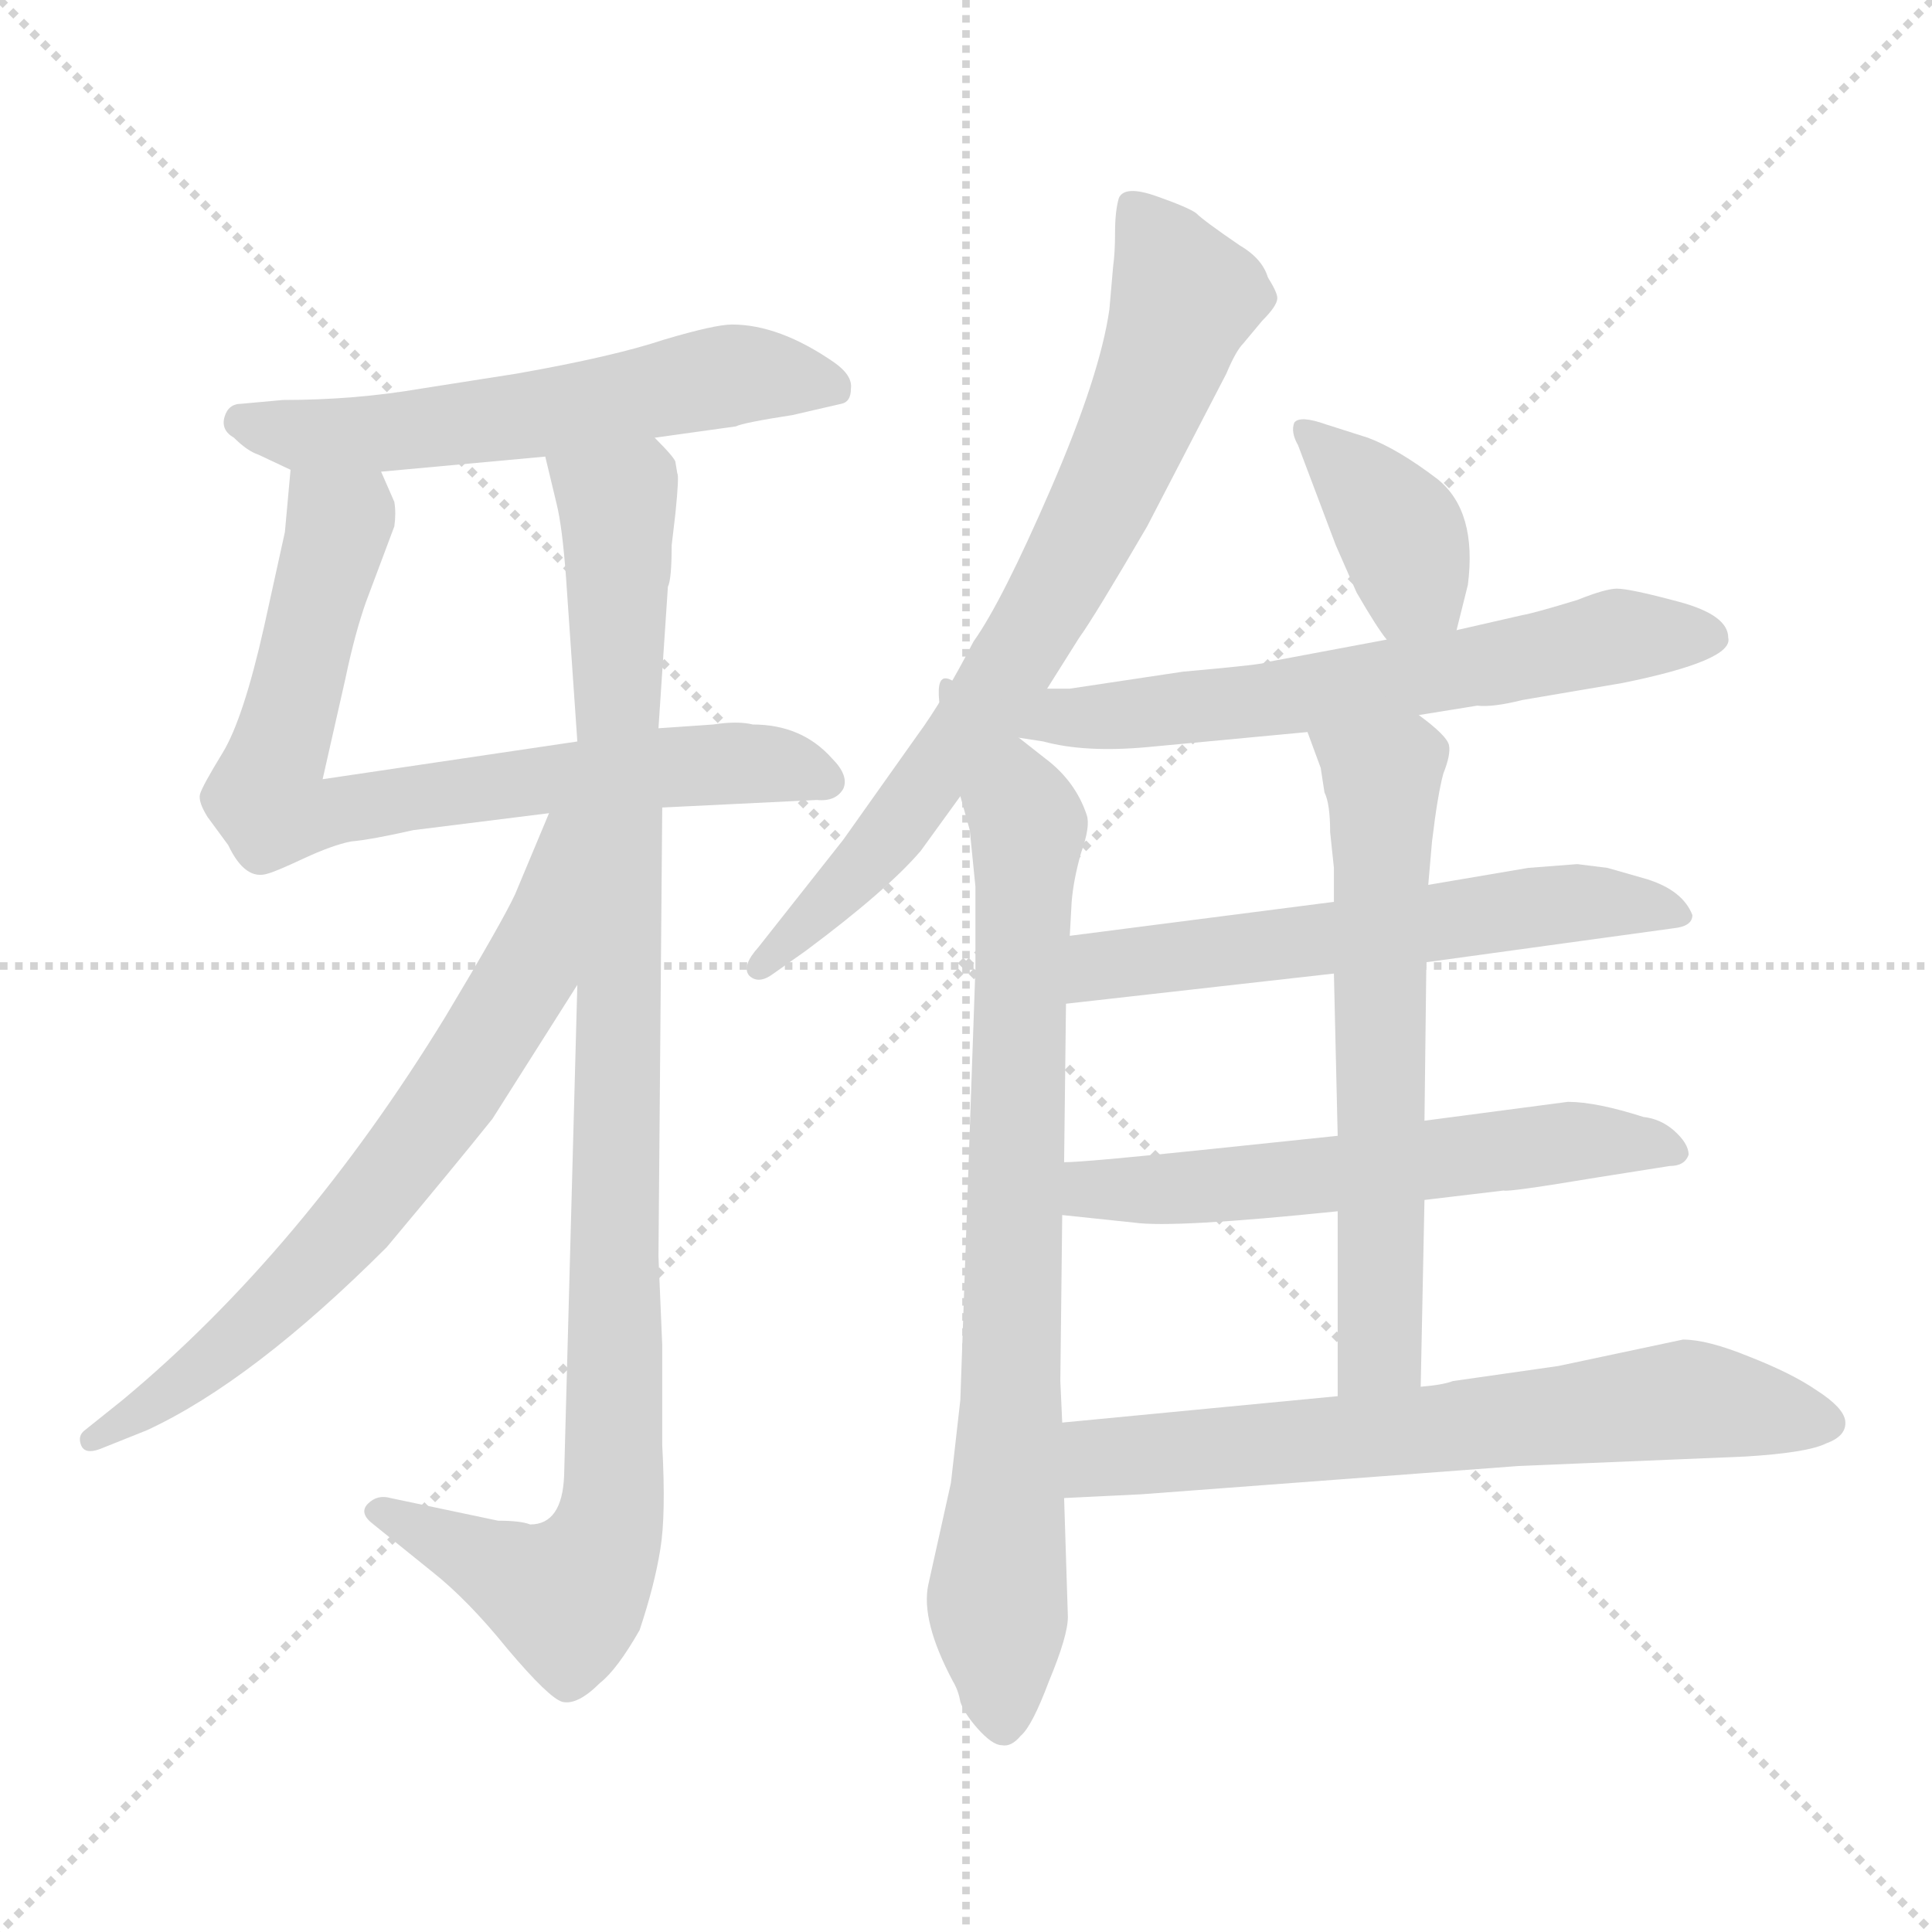<svg xmlns="http://www.w3.org/2000/svg" version="1.1" viewBox="0 0 1024 1024">
  <g stroke="lightgray" stroke-dasharray="1,1" stroke-width="1" transform="scale(4, 4)">
    <line x1="0" y1="0" x2="256" y2="256" />
    <line x1="256" y1="0" x2="0" y2="256" />
    <line x1="128" y1="0" x2="128" y2="256" />
    <line x1="0" y1="128" x2="256" y2="128" />
  </g>
  <g transform="scale(1.0, -1.0) translate(0.0, -810.00)">
    <style type="text/css">
      
        @keyframes keyframes0 {
          from {
            stroke: blue;
            stroke-dashoffset: 572;
            stroke-width: 128;
          }
          65% {
            animation-timing-function: step-end;
            stroke: blue;
            stroke-dashoffset: 0;
            stroke-width: 128;
          }
          to {
            stroke: black;
            stroke-width: 1024;
          }
        }
        #make-me-a-hanzi-animation-0 {
          animation: keyframes0 0.715s both;
          animation-delay: 0s;
          animation-timing-function: linear;
        }
      
        @keyframes keyframes1 {
          from {
            stroke: blue;
            stroke-dashoffset: 738;
            stroke-width: 128;
          }
          71% {
            animation-timing-function: step-end;
            stroke: blue;
            stroke-dashoffset: 0;
            stroke-width: 128;
          }
          to {
            stroke: black;
            stroke-width: 1024;
          }
        }
        #make-me-a-hanzi-animation-1 {
          animation: keyframes1 0.851s both;
          animation-delay: 0.715s;
          animation-timing-function: linear;
        }
      
        @keyframes keyframes2 {
          from {
            stroke: blue;
            stroke-dashoffset: 986;
            stroke-width: 128;
          }
          76% {
            animation-timing-function: step-end;
            stroke: blue;
            stroke-dashoffset: 0;
            stroke-width: 128;
          }
          to {
            stroke: black;
            stroke-width: 1024;
          }
        }
        #make-me-a-hanzi-animation-2 {
          animation: keyframes2 1.052s both;
          animation-delay: 1.566s;
          animation-timing-function: linear;
        }
      
        @keyframes keyframes3 {
          from {
            stroke: blue;
            stroke-dashoffset: 679;
            stroke-width: 128;
          }
          69% {
            animation-timing-function: step-end;
            stroke: blue;
            stroke-dashoffset: 0;
            stroke-width: 128;
          }
          to {
            stroke: black;
            stroke-width: 1024;
          }
        }
        #make-me-a-hanzi-animation-3 {
          animation: keyframes3 0.803s both;
          animation-delay: 2.618s;
          animation-timing-function: linear;
        }
      
        @keyframes keyframes4 {
          from {
            stroke: blue;
            stroke-dashoffset: 734;
            stroke-width: 128;
          }
          70% {
            animation-timing-function: step-end;
            stroke: blue;
            stroke-dashoffset: 0;
            stroke-width: 128;
          }
          to {
            stroke: black;
            stroke-width: 1024;
          }
        }
        #make-me-a-hanzi-animation-4 {
          animation: keyframes4 0.847s both;
          animation-delay: 3.421s;
          animation-timing-function: linear;
        }
      
        @keyframes keyframes5 {
          from {
            stroke: blue;
            stroke-dashoffset: 791;
            stroke-width: 128;
          }
          72% {
            animation-timing-function: step-end;
            stroke: blue;
            stroke-dashoffset: 0;
            stroke-width: 128;
          }
          to {
            stroke: black;
            stroke-width: 1024;
          }
        }
        #make-me-a-hanzi-animation-5 {
          animation: keyframes5 0.894s both;
          animation-delay: 4.268s;
          animation-timing-function: linear;
        }
      
        @keyframes keyframes6 {
          from {
            stroke: blue;
            stroke-dashoffset: 381;
            stroke-width: 128;
          }
          55% {
            animation-timing-function: step-end;
            stroke: blue;
            stroke-dashoffset: 0;
            stroke-width: 128;
          }
          to {
            stroke: black;
            stroke-width: 1024;
          }
        }
        #make-me-a-hanzi-animation-6 {
          animation: keyframes6 0.56s both;
          animation-delay: 5.162s;
          animation-timing-function: linear;
        }
      
        @keyframes keyframes7 {
          from {
            stroke: blue;
            stroke-dashoffset: 620;
            stroke-width: 128;
          }
          67% {
            animation-timing-function: step-end;
            stroke: blue;
            stroke-dashoffset: 0;
            stroke-width: 128;
          }
          to {
            stroke: black;
            stroke-width: 1024;
          }
        }
        #make-me-a-hanzi-animation-7 {
          animation: keyframes7 0.755s both;
          animation-delay: 5.722s;
          animation-timing-function: linear;
        }
      
        @keyframes keyframes8 {
          from {
            stroke: blue;
            stroke-dashoffset: 580;
            stroke-width: 128;
          }
          65% {
            animation-timing-function: step-end;
            stroke: blue;
            stroke-dashoffset: 0;
            stroke-width: 128;
          }
          to {
            stroke: black;
            stroke-width: 1024;
          }
        }
        #make-me-a-hanzi-animation-8 {
          animation: keyframes8 0.722s both;
          animation-delay: 6.477s;
          animation-timing-function: linear;
        }
      
        @keyframes keyframes9 {
          from {
            stroke: blue;
            stroke-dashoffset: 578;
            stroke-width: 128;
          }
          65% {
            animation-timing-function: step-end;
            stroke: blue;
            stroke-dashoffset: 0;
            stroke-width: 128;
          }
          to {
            stroke: black;
            stroke-width: 1024;
          }
        }
        #make-me-a-hanzi-animation-9 {
          animation: keyframes9 0.72s both;
          animation-delay: 7.199s;
          animation-timing-function: linear;
        }
      
        @keyframes keyframes10 {
          from {
            stroke: blue;
            stroke-dashoffset: 618;
            stroke-width: 128;
          }
          67% {
            animation-timing-function: step-end;
            stroke: blue;
            stroke-dashoffset: 0;
            stroke-width: 128;
          }
          to {
            stroke: black;
            stroke-width: 1024;
          }
        }
        #make-me-a-hanzi-animation-10 {
          animation: keyframes10 0.753s both;
          animation-delay: 7.919s;
          animation-timing-function: linear;
        }
      
        @keyframes keyframes11 {
          from {
            stroke: blue;
            stroke-dashoffset: 660;
            stroke-width: 128;
          }
          68% {
            animation-timing-function: step-end;
            stroke: blue;
            stroke-dashoffset: 0;
            stroke-width: 128;
          }
          to {
            stroke: black;
            stroke-width: 1024;
          }
        }
        #make-me-a-hanzi-animation-11 {
          animation: keyframes11 0.787s both;
          animation-delay: 8.672s;
          animation-timing-function: linear;
        }
      
    </style>
    
      <path d="M 347 578 L 390 584 Q 394 586 420 590 L 446 596 Q 451 597 451 604 Q 452 611 442 618 Q 413 638 388 638 Q 379 638 352 630 Q 325 621 274 612 L 223 604 Q 188 598 150 598 L 128 596 Q 121 596 119 589 Q 117 582 124 578 Q 131 571 137 569 L 154 561 L 202 560 L 289 568 L 347 578 Z" fill="lightgray" />
    
      <path d="M 351 382 L 433 386 Q 443 385 447 392 Q 450 399 441 408 Q 425 426 399 426 Q 391 428 378 426 L 349 424 L 306 417 L 171 397 L 183 450 Q 188 474 194 491 L 209 531 Q 210 538 209 544 L 202 560 C 190 587 157 591 154 561 L 151 528 L 140 478 Q 129 429 118 411 Q 107 393 106 389 Q 105 385 110 377 L 121 362 Q 130 343 142 347 Q 146 348 161 355 Q 176 362 186 364 Q 197 365 219 370 L 291 379 L 351 382 Z" fill="lightgray" />
    
      <path d="M 264 4 L 207 16 Q 200 18 195 13 Q 190 8 198 2 L 229 -23 Q 248 -38 269 -64 Q 291 -90 298 -92 Q 306 -94 318 -82 Q 327 -75 339 -54 Q 347 -30 350 -11 Q 353 7 351 44 L 351 97 L 349 144 L 351 382 L 349 424 L 354 499 Q 356 503 356 521 L 358 538 Q 360 558 359 559 L 358 565 Q 358 567 347 578 C 331 603 282 597 289 568 L 295 543 Q 298 531 300 504 L 306 417 L 306 288 L 299 28 Q 298 2 281 2 Q 276 4 264 4 Z" fill="lightgray" />
    
      <path d="M 291 379 L 273 336 Q 266 321 236 271 Q 160 147 65 68 L 45 52 Q 41 49 43 44 Q 45 39 53 42 L 78 52 Q 134 78 205 149 Q 241 192 261 217 L 306 288 C 375 396 303 407 291 379 Z" fill="lightgray" />
    
      <path d="M 555 445 L 572 472 Q 580 483 608 531 L 650 612 Q 655 624 659 628 L 669 640 Q 677 648 677 652 Q 677 655 672 663 Q 669 673 657 680 Q 638 693 634 697 Q 630 700 613 706 Q 596 712 593 705 Q 591 698 591 687 Q 591 676 590 669 L 588 646 Q 583 611 557 551 Q 531 491 516 470 Q 500 439 486 420 L 447 365 L 402 308 Q 393 298 397 293 Q 402 288 410 294 L 427 306 Q 470 338 488 359 L 509 388 L 555 445 Z" fill="lightgray" />
    
      <path d="M 509 388 L 514 370 L 517 340 L 517 297 L 509 68 L 504 24 L 492 -30 Q 488 -49 505 -81 Q 508 -86 509 -92 Q 511 -98 518 -106 Q 526 -115 531 -115 Q 536 -116 541 -110 Q 547 -105 556 -81 Q 566 -57 566 -47 L 564 16 L 563 56 L 562 78 L 563 166 L 564 194 L 565 278 L 567 314 L 568 332 Q 569 344 573 358 Q 578 372 576 378 Q 570 396 554 408 L 540 419 C 507 445 482 487 509 388 Z" fill="lightgray" />
    
      <path d="M 772 476 L 778 500 Q 783 539 762 556 Q 741 572 725 578 L 703 585 Q 689 590 686 586 Q 684 581 688 574 L 708 521 L 719 496 Q 730 477 735 471 C 753 447 765 447 772 476 Z" fill="lightgray" />
    
      <path d="M 540 419 L 553 417 Q 575 411 608 414 L 693 422 L 752 431 L 783 436 Q 791 435 807 439 L 860 448 Q 919 460 916 472 Q 916 484 890 491 Q 864 498 857 498 Q 851 498 836 492 Q 813 485 807 484 L 772 476 L 735 471 L 671 459 Q 672 458 627 454 L 567 445 L 555 445 C 525 445 510 424 540 419 Z" fill="lightgray" />
    
      <path d="M 756 300 L 887 318 Q 897 319 897 325 Q 892 338 873 344 L 852 350 L 836 352 L 810 350 L 757 341 L 707 332 L 567 314 C 537 310 535 275 565 278 L 707 294 L 756 300 Z" fill="lightgray" />
    
      <path d="M 831 226 L 755 216 L 709 208 L 642 201 Q 575 194 564 194 C 534 192 533 169 563 166 L 601 162 Q 622 159 709 168 L 755 174 L 797 179 Q 799 178 847 186 L 885 192 Q 893 192 895 198 Q 895 204 887 211 Q 880 217 871 218 Q 846 226 831 226 Z" fill="lightgray" />
    
      <path d="M 755 216 L 756 300 L 757 341 L 759 364 Q 762 389 765 400 Q 769 410 768 415 Q 767 420 752 431 C 729 450 683 450 693 422 L 700 403 L 702 390 Q 705 384 705 369 L 707 350 L 707 332 L 707 294 L 709 208 L 709 168 L 709 70 C 709 40 752 45 753 75 L 755 174 L 755 216 Z" fill="lightgray" />
    
      <path d="M 564 16 L 605 18 L 805 33 L 925 38 Q 958 40 968 45 Q 979 49 978 57 Q 977 64 963 73 Q 950 82 927 91 Q 905 100 892 100 L 826 86 L 770 78 Q 765 76 753 75 L 709 70 L 563 56 C 533 53 534 15 564 16 Z" fill="lightgray" />
    
    
      <clipPath id="make-me-a-hanzi-clip-0">
        <path d="M 347 578 L 390 584 Q 394 586 420 590 L 446 596 Q 451 597 451 604 Q 452 611 442 618 Q 413 638 388 638 Q 379 638 352 630 Q 325 621 274 612 L 223 604 Q 188 598 150 598 L 128 596 Q 121 596 119 589 Q 117 582 124 578 Q 131 571 137 569 L 154 561 L 202 560 L 289 568 L 347 578 Z" />
      </clipPath>
      <path clip-path="url(#make-me-a-hanzi-clip-0)" d="M 128 587 L 184 579 L 280 589 L 392 612 L 440 605" fill="none" id="make-me-a-hanzi-animation-0" stroke-dasharray="444 888" stroke-linecap="round" />
    
      <clipPath id="make-me-a-hanzi-clip-1">
        <path d="M 351 382 L 433 386 Q 443 385 447 392 Q 450 399 441 408 Q 425 426 399 426 Q 391 428 378 426 L 349 424 L 306 417 L 171 397 L 183 450 Q 188 474 194 491 L 209 531 Q 210 538 209 544 L 202 560 C 190 587 157 591 154 561 L 151 528 L 140 478 Q 129 429 118 411 Q 107 393 106 389 Q 105 385 110 377 L 121 362 Q 130 343 142 347 Q 146 348 161 355 Q 176 362 186 364 Q 197 365 219 370 L 291 379 L 351 382 Z" />
      </clipPath>
      <path clip-path="url(#make-me-a-hanzi-clip-1)" d="M 160 555 L 180 532 L 140 389 L 143 384 L 176 379 L 286 397 L 392 406 L 437 396" fill="none" id="make-me-a-hanzi-animation-1" stroke-dasharray="610 1220" stroke-linecap="round" />
    
      <clipPath id="make-me-a-hanzi-clip-2">
        <path d="M 264 4 L 207 16 Q 200 18 195 13 Q 190 8 198 2 L 229 -23 Q 248 -38 269 -64 Q 291 -90 298 -92 Q 306 -94 318 -82 Q 327 -75 339 -54 Q 347 -30 350 -11 Q 353 7 351 44 L 351 97 L 349 144 L 351 382 L 349 424 L 354 499 Q 356 503 356 521 L 358 538 Q 360 558 359 559 L 358 565 Q 358 567 347 578 C 331 603 282 597 289 568 L 295 543 Q 298 531 300 504 L 306 417 L 306 288 L 299 28 Q 298 2 281 2 Q 276 4 264 4 Z" />
      </clipPath>
      <path clip-path="url(#make-me-a-hanzi-clip-2)" d="M 297 563 L 327 543 L 322 -3 L 301 -36 L 202 9" fill="none" id="make-me-a-hanzi-animation-2" stroke-dasharray="858 1716" stroke-linecap="round" />
    
      <clipPath id="make-me-a-hanzi-clip-3">
        <path d="M 291 379 L 273 336 Q 266 321 236 271 Q 160 147 65 68 L 45 52 Q 41 49 43 44 Q 45 39 53 42 L 78 52 Q 134 78 205 149 Q 241 192 261 217 L 306 288 C 375 396 303 407 291 379 Z" />
      </clipPath>
      <path clip-path="url(#make-me-a-hanzi-clip-3)" d="M 299 372 L 281 296 L 231 218 L 146 118 L 100 79 L 49 47" fill="none" id="make-me-a-hanzi-animation-3" stroke-dasharray="551 1102" stroke-linecap="round" />
    
      <clipPath id="make-me-a-hanzi-clip-4">
        <path d="M 555 445 L 572 472 Q 580 483 608 531 L 650 612 Q 655 624 659 628 L 669 640 Q 677 648 677 652 Q 677 655 672 663 Q 669 673 657 680 Q 638 693 634 697 Q 630 700 613 706 Q 596 712 593 705 Q 591 698 591 687 Q 591 676 590 669 L 588 646 Q 583 611 557 551 Q 531 491 516 470 Q 500 439 486 420 L 447 365 L 402 308 Q 393 298 397 293 Q 402 288 410 294 L 427 306 Q 470 338 488 359 L 509 388 L 555 445 Z" />
      </clipPath>
      <path clip-path="url(#make-me-a-hanzi-clip-4)" d="M 601 699 L 628 653 L 580 535 L 549 477 L 477 374 L 403 299" fill="none" id="make-me-a-hanzi-animation-4" stroke-dasharray="606 1212" stroke-linecap="round" />
    
      <clipPath id="make-me-a-hanzi-clip-5">
        <path d="M 509 388 L 514 370 L 517 340 L 517 297 L 509 68 L 504 24 L 492 -30 Q 488 -49 505 -81 Q 508 -86 509 -92 Q 511 -98 518 -106 Q 526 -115 531 -115 Q 536 -116 541 -110 Q 547 -105 556 -81 Q 566 -57 566 -47 L 564 16 L 563 56 L 562 78 L 563 166 L 564 194 L 565 278 L 567 314 L 568 332 Q 569 344 573 358 Q 578 372 576 378 Q 570 396 554 408 L 540 419 C 507 445 482 487 509 388 Z" />
      </clipPath>
      <path clip-path="url(#make-me-a-hanzi-clip-5)" d="M 542 428 L 533 415 L 545 372 L 529 -31 L 531 -102" fill="none" id="make-me-a-hanzi-animation-5" stroke-dasharray="663 1326" stroke-linecap="round" />
    
      <clipPath id="make-me-a-hanzi-clip-6">
        <path d="M 772 476 L 778 500 Q 783 539 762 556 Q 741 572 725 578 L 703 585 Q 689 590 686 586 Q 684 581 688 574 L 708 521 L 719 496 Q 730 477 735 471 C 753 447 765 447 772 476 Z" />
      </clipPath>
      <path clip-path="url(#make-me-a-hanzi-clip-6)" d="M 691 581 L 729 546 L 743 526 L 750 501 L 765 484" fill="none" id="make-me-a-hanzi-animation-6" stroke-dasharray="253 506" stroke-linecap="round" />
    
      <clipPath id="make-me-a-hanzi-clip-7">
        <path d="M 540 419 L 553 417 Q 575 411 608 414 L 693 422 L 752 431 L 783 436 Q 791 435 807 439 L 860 448 Q 919 460 916 472 Q 916 484 890 491 Q 864 498 857 498 Q 851 498 836 492 Q 813 485 807 484 L 772 476 L 735 471 L 671 459 Q 672 458 627 454 L 567 445 L 555 445 C 525 445 510 424 540 419 Z" />
      </clipPath>
      <path clip-path="url(#make-me-a-hanzi-clip-7)" d="M 547 423 L 577 431 L 670 438 L 857 473 L 906 472" fill="none" id="make-me-a-hanzi-animation-7" stroke-dasharray="492 984" stroke-linecap="round" />
    
      <clipPath id="make-me-a-hanzi-clip-8">
        <path d="M 756 300 L 887 318 Q 897 319 897 325 Q 892 338 873 344 L 852 350 L 836 352 L 810 350 L 757 341 L 707 332 L 567 314 C 537 310 535 275 565 278 L 707 294 L 756 300 Z" />
      </clipPath>
      <path clip-path="url(#make-me-a-hanzi-clip-8)" d="M 572 284 L 593 300 L 838 332 L 888 327" fill="none" id="make-me-a-hanzi-animation-8" stroke-dasharray="452 904" stroke-linecap="round" />
    
      <clipPath id="make-me-a-hanzi-clip-9">
        <path d="M 831 226 L 755 216 L 709 208 L 642 201 Q 575 194 564 194 C 534 192 533 169 563 166 L 601 162 Q 622 159 709 168 L 755 174 L 797 179 Q 799 178 847 186 L 885 192 Q 893 192 895 198 Q 895 204 887 211 Q 880 217 871 218 Q 846 226 831 226 Z" />
      </clipPath>
      <path clip-path="url(#make-me-a-hanzi-clip-9)" d="M 568 187 L 584 179 L 624 180 L 826 205 L 886 201" fill="none" id="make-me-a-hanzi-animation-9" stroke-dasharray="450 900" stroke-linecap="round" />
    
      <clipPath id="make-me-a-hanzi-clip-10">
        <path d="M 755 216 L 756 300 L 757 341 L 759 364 Q 762 389 765 400 Q 769 410 768 415 Q 767 420 752 431 C 729 450 683 450 693 422 L 700 403 L 702 390 Q 705 384 705 369 L 707 350 L 707 332 L 707 294 L 709 208 L 709 168 L 709 70 C 709 40 752 45 753 75 L 755 174 L 755 216 Z" />
      </clipPath>
      <path clip-path="url(#make-me-a-hanzi-clip-10)" d="M 701 420 L 733 390 L 732 111 L 731 95 L 716 77" fill="none" id="make-me-a-hanzi-animation-10" stroke-dasharray="490 980" stroke-linecap="round" />
    
      <clipPath id="make-me-a-hanzi-clip-11">
        <path d="M 564 16 L 605 18 L 805 33 L 925 38 Q 958 40 968 45 Q 979 49 978 57 Q 977 64 963 73 Q 950 82 927 91 Q 905 100 892 100 L 826 86 L 770 78 Q 765 76 753 75 L 709 70 L 563 56 C 533 53 534 15 564 16 Z" />
      </clipPath>
      <path clip-path="url(#make-me-a-hanzi-clip-11)" d="M 571 23 L 587 38 L 878 67 L 967 56" fill="none" id="make-me-a-hanzi-animation-11" stroke-dasharray="532 1064" stroke-linecap="round" />
    
  </g>
</svg>